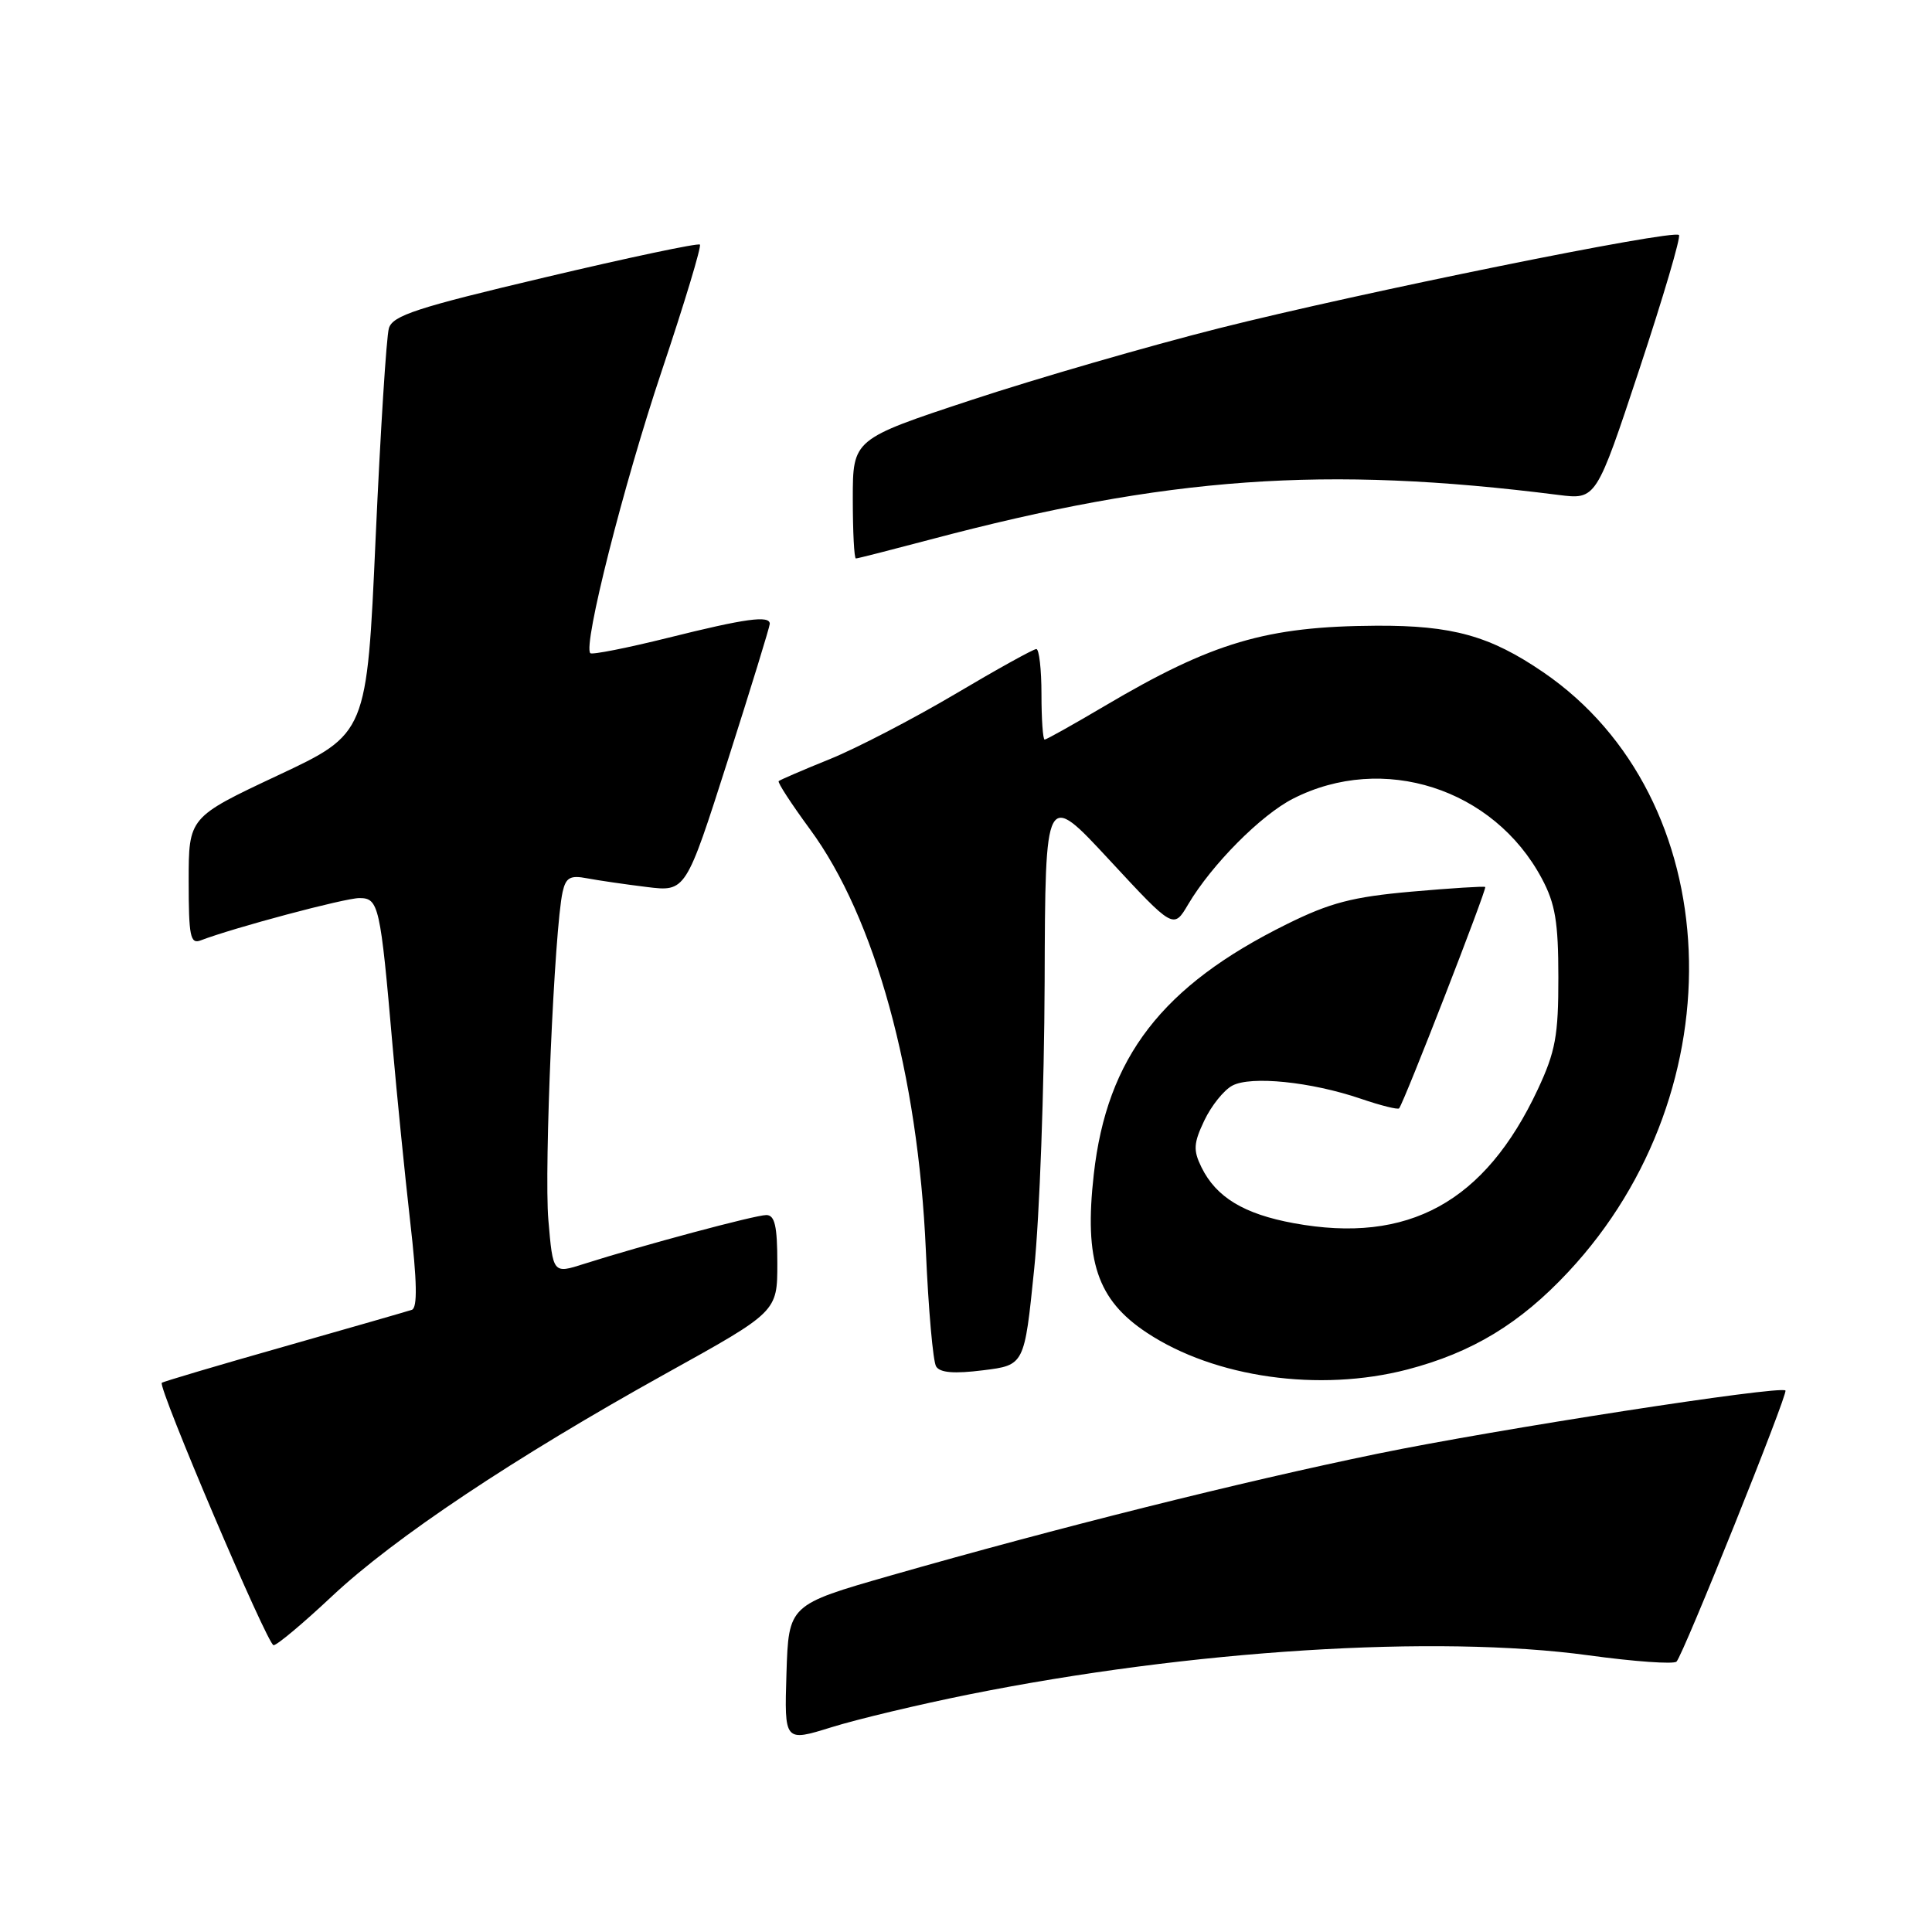 <?xml version="1.0" encoding="UTF-8" standalone="no"?>
<!DOCTYPE svg PUBLIC "-//W3C//DTD SVG 1.1//EN" "http://www.w3.org/Graphics/SVG/1.1/DTD/svg11.dtd" >
<svg xmlns="http://www.w3.org/2000/svg" xmlns:xlink="http://www.w3.org/1999/xlink" version="1.1" viewBox="0 0 256 256">
 <g >
 <path fill="currentColor"
d=" M 128.45 224.51 C 157.76 218.63 190.29 216.58 210.50 219.34 C 216.55 220.17 221.79 220.54 222.15 220.17 C 223.05 219.25 236.96 184.62 236.58 184.25 C 235.89 183.56 198.20 189.40 182.55 192.62 C 164.48 196.34 140.00 202.47 118.00 208.77 C 104.50 212.64 104.50 212.64 104.21 221.73 C 103.93 230.81 103.93 230.81 110.17 228.87 C 113.60 227.80 121.83 225.84 128.45 224.51 Z  M 43.99 211.51 C 52.25 203.76 68.14 193.16 88.25 181.99 C 103.00 173.81 103.00 173.81 103.00 167.40 C 103.00 162.47 102.67 161.00 101.54 161.00 C 100.08 161.00 85.05 165.03 77.39 167.47 C 73.27 168.79 73.27 168.79 72.66 161.64 C 72.08 154.82 73.46 123.05 74.55 118.18 C 74.98 116.27 75.56 115.95 77.79 116.38 C 79.28 116.66 82.83 117.18 85.69 117.53 C 90.87 118.17 90.87 118.17 96.44 100.74 C 99.50 91.16 102.00 83.02 102.00 82.66 C 102.00 81.51 98.79 81.95 88.57 84.50 C 83.10 85.86 78.45 86.78 78.22 86.55 C 77.22 85.56 82.63 64.21 87.68 49.16 C 90.69 40.18 92.97 32.64 92.74 32.41 C 92.51 32.18 83.28 34.13 72.22 36.75 C 55.24 40.76 52.02 41.81 51.53 43.50 C 51.20 44.60 50.41 57.14 49.77 71.36 C 48.61 97.21 48.61 97.21 36.80 102.75 C 25.00 108.30 25.00 108.30 25.00 116.76 C 25.00 124.05 25.22 125.13 26.58 124.61 C 30.96 122.93 45.69 119.00 47.62 119.00 C 50.18 119.00 50.40 119.95 52.01 138.50 C 52.59 145.10 53.64 155.61 54.35 161.85 C 55.27 169.85 55.33 173.30 54.57 173.56 C 53.98 173.76 46.35 175.95 37.61 178.44 C 28.87 180.92 21.59 183.08 21.44 183.23 C 20.89 183.78 35.46 218.00 36.25 218.00 C 36.71 218.00 40.19 215.08 43.99 211.51 Z  M 186.47 181.47 C 195.08 179.22 201.41 175.39 207.82 168.52 C 230.43 144.31 228.82 105.72 204.50 89.08 C 197.44 84.25 192.45 82.86 182.37 82.91 C 167.79 82.99 160.66 85.10 146.35 93.56 C 142.22 96.00 138.65 98.00 138.42 98.00 C 138.19 98.00 138.00 95.30 138.00 92.00 C 138.00 88.70 137.69 86.00 137.32 86.00 C 136.94 86.00 132.08 88.69 126.52 91.99 C 120.95 95.28 113.50 99.15 109.95 100.59 C 106.40 102.02 103.36 103.34 103.18 103.50 C 103.00 103.67 104.87 106.53 107.32 109.87 C 115.94 121.57 121.65 142.32 122.68 165.68 C 123.02 173.49 123.63 180.41 124.04 181.06 C 124.55 181.90 126.44 182.05 130.26 181.57 C 135.74 180.89 135.74 180.89 137.03 168.19 C 137.75 161.21 138.37 144.09 138.42 130.14 C 138.50 104.78 138.50 104.78 147.00 113.95 C 155.50 123.12 155.50 123.12 157.44 119.83 C 160.54 114.59 167.07 108.00 171.33 105.83 C 183.25 99.75 197.93 104.46 204.30 116.41 C 206.08 119.74 206.49 122.17 206.49 129.50 C 206.50 137.22 206.11 139.33 203.77 144.34 C 196.76 159.30 186.61 164.87 171.44 162.08 C 164.83 160.87 161.15 158.64 159.20 154.67 C 158.09 152.41 158.15 151.48 159.58 148.47 C 160.50 146.53 162.17 144.44 163.29 143.85 C 165.75 142.53 173.72 143.34 180.32 145.59 C 182.95 146.49 185.24 147.06 185.39 146.86 C 186.08 146.00 197.06 117.74 196.80 117.53 C 196.63 117.41 192.22 117.69 187.00 118.15 C 179.22 118.84 176.23 119.62 170.50 122.46 C 153.96 130.64 146.67 140.10 144.93 155.62 C 143.64 167.05 145.38 172.24 151.96 176.59 C 160.96 182.55 174.80 184.50 186.47 181.47 Z  M 123.16 71.52 C 154.71 63.15 175.58 61.66 206.50 65.58 C 211.50 66.21 211.50 66.21 217.23 48.91 C 220.38 39.40 222.74 31.40 222.47 31.14 C 221.70 30.37 180.18 38.79 161.51 43.50 C 152.16 45.86 137.41 50.13 128.75 52.99 C 113.00 58.19 113.00 58.19 113.00 66.10 C 113.00 70.44 113.18 74.00 113.41 74.00 C 113.64 74.00 118.02 72.88 123.16 71.52 Z "/>
</g>
</svg>